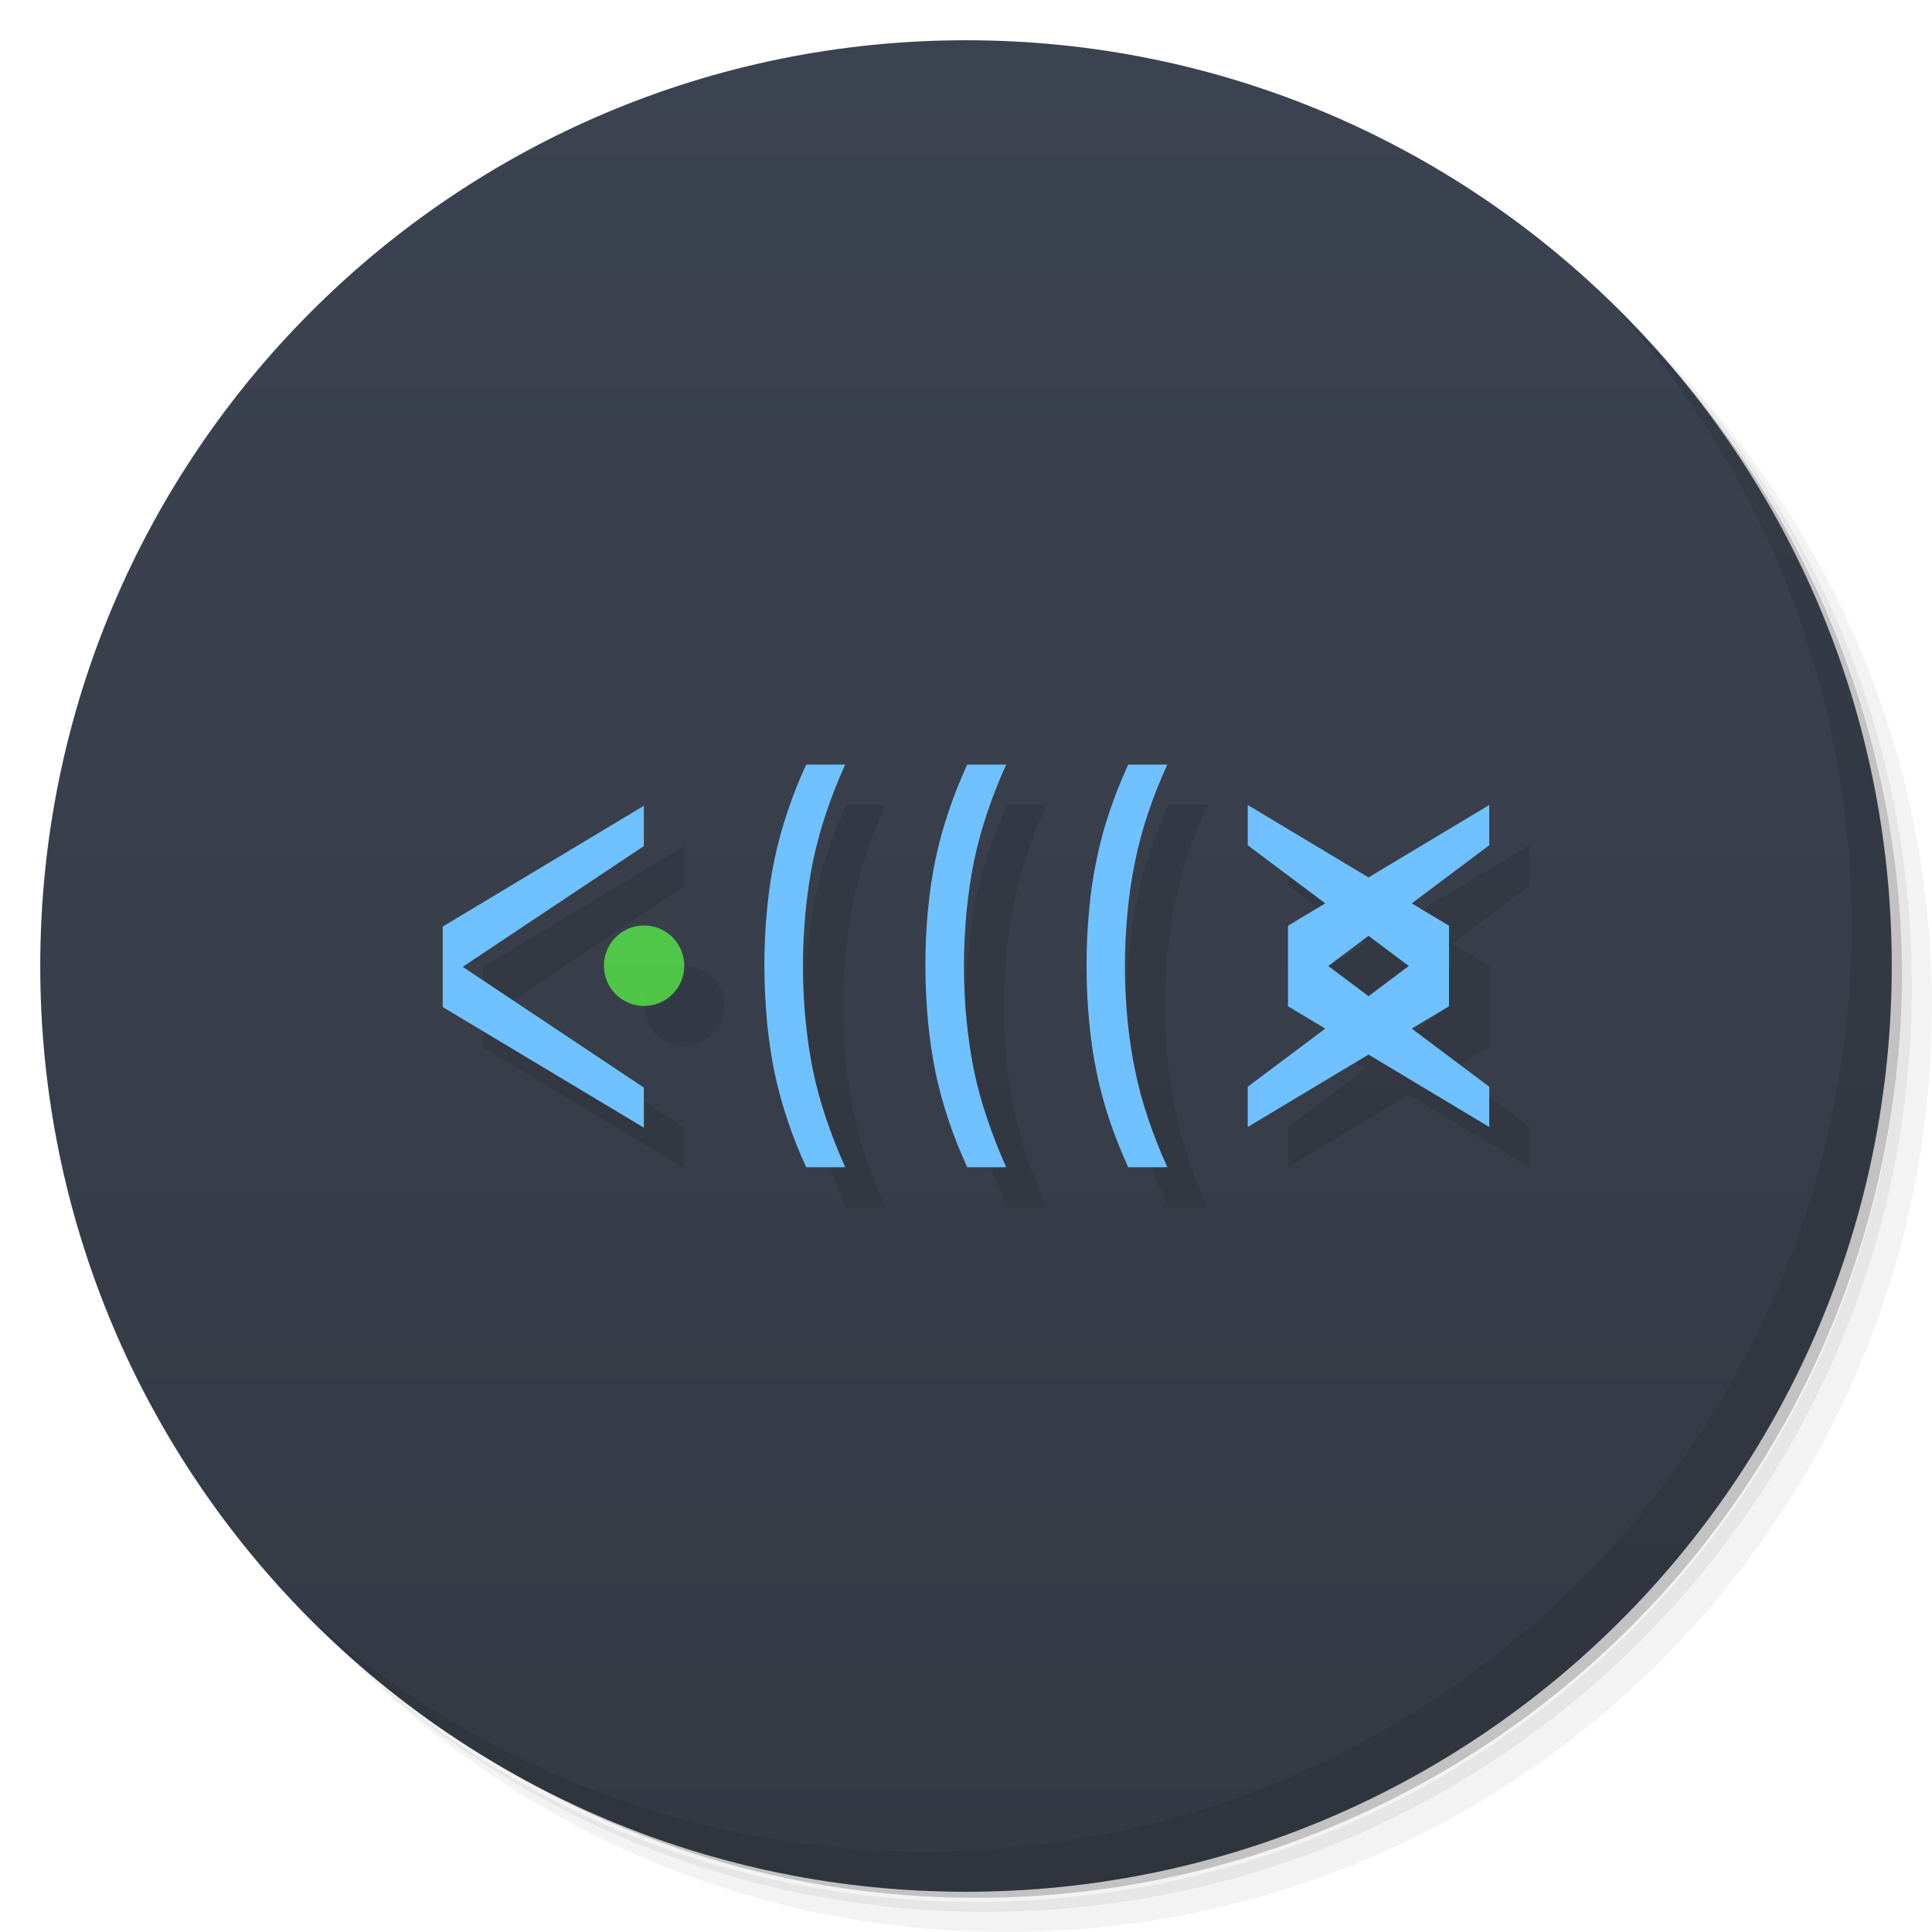 <svg viewBox="0 0 48 48" xmlns="http://www.w3.org/2000/svg">
 <defs>
  <linearGradient id="linearGradient3764" x1="1" x2="47" gradientTransform="matrix(0 -1 1 0 -1.5e-6 48)" gradientUnits="userSpaceOnUse">
   <stop style="stop-color:#343a44" offset="0"/>
   <stop style="stop-color:#3c4350" offset="1"/>
  </linearGradient>
 </defs>
 <path d="m36.31 5c5.859 4.062 9.688 10.831 9.688 18.5 0 12.426-10.07 22.5-22.5 22.5-7.669 0-14.438-3.828-18.5-9.688 1.037 1.822 2.306 3.499 3.781 4.969 4.085 3.712 9.514 5.969 15.469 5.969 12.703 0 23-10.298 23-23 0-5.954-2.256-11.384-5.969-15.469-1.469-1.475-3.147-2.744-4.969-3.781zm4.969 3.781c3.854 4.113 6.219 9.637 6.219 15.719 0 12.703-10.297 23-23 23-6.081 0-11.606-2.364-15.719-6.219 4.16 4.144 9.883 6.719 16.219 6.719 12.703 0 23-10.298 23-23 0-6.335-2.575-12.06-6.719-16.219z" style="opacity:.05"/>
 <path d="m41.28 8.781c3.712 4.085 5.969 9.514 5.969 15.469 0 12.703-10.297 23-23 23-5.954 0-11.384-2.256-15.469-5.969 4.113 3.854 9.637 6.219 15.719 6.219 12.703 0 23-10.298 23-23 0-6.081-2.364-11.606-6.219-15.719z" style="opacity:.1"/>
 <path d="m31.25 2.375c8.615 3.154 14.75 11.417 14.75 21.13 0 12.426-10.07 22.5-22.5 22.5-9.708 0-17.971-6.135-21.12-14.75a23 23 0 0 0 44.875-7 23 23 0 0 0-16-21.875z" style="opacity:.2"/>
 <path d="m24 1c12.703 0 23 10.297 23 23s-10.297 23-23 23-23-10.297-23-23 10.297-23 23-23z" style="fill:url(#linearGradient3764)"/>
 <g transform="translate(1,1)">
  <g style="opacity:.1">
   <path d="m11 25.02v-2l4.996-3v1l-4.5 3 4.5 3v0.996m-4.996-3"/>
   <path d="m17 24c-4e-3 0.551-0.449 0.992-1 0.992s-0.996-0.449-0.996-1 0.445-0.996 0.996-1c0.551 0 0.996 0.445 1 0.996" style="fill-opacity:.706"/>
   <path d="m32 25v-2l5-3v1l-4 3 4 3v1m-6 0v-1l4-3-4-3v-1l5 3v2m-5 3"/>
   <path d="m20.03 29c-0.18-0.391-0.332-0.773-0.461-1.16s-0.238-0.781-0.324-1.184c-0.082-0.402-0.145-0.824-0.188-1.262-0.039-0.438-0.066-0.906-0.066-1.402 0-0.5 0.023-0.965 0.066-1.398 0.043-0.438 0.102-0.859 0.188-1.258 0.086-0.406 0.195-0.801 0.324-1.18 0.129-0.387 0.281-0.773 0.461-1.16h0.969c-0.184 0.402-0.34 0.805-0.473 1.199-0.133 0.395-0.242 0.797-0.328 1.203-0.082 0.402-0.141 0.82-0.184 1.25-0.039 0.426-0.066 0.875-0.066 1.348s0.023 0.926 0.066 1.355c0.043 0.426 0.102 0.84 0.184 1.246 0.086 0.406 0.195 0.805 0.328 1.195 0.133 0.395 0.289 0.797 0.473 1.207m-0.969 0"/>
   <path d="m24.03 29c-0.176-0.391-0.332-0.773-0.461-1.16s-0.238-0.781-0.324-1.184c-0.082-0.402-0.145-0.824-0.188-1.262-0.039-0.438-0.066-0.906-0.066-1.402 0-0.5 0.023-0.965 0.066-1.398 0.043-0.438 0.102-0.859 0.188-1.258 0.086-0.406 0.195-0.801 0.324-1.18 0.129-0.387 0.285-0.773 0.461-1.16h0.969c-0.184 0.402-0.34 0.805-0.473 1.199-0.133 0.395-0.242 0.797-0.328 1.203-0.082 0.402-0.141 0.82-0.184 1.25-0.039 0.426-0.066 0.875-0.066 1.348s0.023 0.926 0.066 1.355c0.043 0.426 0.102 0.84 0.184 1.246 0.086 0.406 0.195 0.805 0.328 1.195 0.133 0.395 0.289 0.797 0.473 1.207m-0.969 0"/>
   <path d="m28.03 29c-0.176-0.391-0.332-0.773-0.461-1.16s-0.238-0.781-0.32-1.184c-0.086-0.402-0.148-0.824-0.188-1.262-0.043-0.438-0.066-0.906-0.066-1.402 0-0.5 0.023-0.965 0.066-1.398 0.039-0.438 0.102-0.859 0.188-1.258 0.082-0.406 0.191-0.801 0.32-1.18 0.129-0.387 0.285-0.773 0.461-1.16h0.973c-0.188 0.402-0.344 0.805-0.477 1.199-0.133 0.395-0.242 0.797-0.324 1.203-0.086 0.402-0.145 0.82-0.188 1.25-0.039 0.426-0.066 0.875-0.066 1.348s0.023 0.926 0.066 1.355c0.043 0.426 0.102 0.84 0.188 1.246 0.082 0.406 0.191 0.805 0.324 1.195 0.133 0.395 0.289 0.797 0.477 1.207m-0.973 0"/>
  </g>
 </g>
 <path d="m11 25.02v-2l4.996-3v1l-4.5 3 4.5 3v0.996m-4.996-3" style="fill:#70c1ff"/>
 <path d="m17 24c-4e-3 0.551-0.449 0.992-1 0.992s-0.996-0.449-0.996-1 0.445-0.996 0.996-1c0.551 0 0.996 0.445 1 0.996" style="fill-opacity:.706;fill:#5bff49"/>
 <path d="m32 25v-2l5-3v1l-4 3 4 3v1m-6 0v-1l4-3-4-3v-1l5 3v2m-5 3" style="fill:#70c1ff"/>
 <path d="m20.03 29c-0.18-0.391-0.332-0.773-0.461-1.16s-0.238-0.781-0.324-1.184c-0.082-0.402-0.145-0.824-0.188-1.262-0.039-0.438-0.066-0.906-0.066-1.402 0-0.5 0.023-0.965 0.066-1.398 0.043-0.438 0.102-0.859 0.188-1.258 0.086-0.406 0.195-0.801 0.324-1.18 0.129-0.387 0.281-0.773 0.461-1.16h0.969c-0.184 0.402-0.34 0.805-0.473 1.199-0.133 0.395-0.242 0.797-0.328 1.203-0.082 0.402-0.141 0.82-0.184 1.25-0.039 0.426-0.066 0.875-0.066 1.348s0.023 0.926 0.066 1.355c0.043 0.426 0.102 0.84 0.184 1.246 0.086 0.406 0.195 0.805 0.328 1.195 0.133 0.395 0.289 0.797 0.473 1.207m-0.969 0" style="fill:#70c1ff"/>
 <path d="m24.03 29c-0.176-0.391-0.332-0.773-0.461-1.16s-0.238-0.781-0.324-1.184c-0.082-0.402-0.145-0.824-0.188-1.262-0.039-0.438-0.066-0.906-0.066-1.402 0-0.5 0.023-0.965 0.066-1.398 0.043-0.438 0.102-0.859 0.188-1.258 0.086-0.406 0.195-0.801 0.324-1.18 0.129-0.387 0.285-0.773 0.461-1.16h0.969c-0.184 0.402-0.34 0.805-0.473 1.199-0.133 0.395-0.242 0.797-0.328 1.203-0.082 0.402-0.141 0.82-0.184 1.25-0.039 0.426-0.066 0.875-0.066 1.348s0.023 0.926 0.066 1.355c0.043 0.426 0.102 0.84 0.184 1.246 0.086 0.406 0.195 0.805 0.328 1.195 0.133 0.395 0.289 0.797 0.473 1.207m-0.969 0" style="fill:#70c1ff"/>
 <path d="m28.03 29c-0.176-0.391-0.332-0.773-0.461-1.16s-0.238-0.781-0.32-1.184c-0.086-0.402-0.148-0.824-0.188-1.262-0.043-0.438-0.066-0.906-0.066-1.402 0-0.5 0.023-0.965 0.066-1.398 0.039-0.438 0.102-0.859 0.188-1.258 0.082-0.406 0.191-0.801 0.32-1.18 0.129-0.387 0.285-0.773 0.461-1.16h0.973c-0.188 0.402-0.344 0.805-0.477 1.199-0.133 0.395-0.242 0.797-0.324 1.203-0.086 0.402-0.145 0.82-0.188 1.25-0.039 0.426-0.066 0.875-0.066 1.348s0.023 0.926 0.066 1.355c0.043 0.426 0.102 0.84 0.188 1.246 0.082 0.406 0.191 0.805 0.324 1.195 0.133 0.395 0.289 0.797 0.477 1.207m-0.973 0" style="fill:#70c1ff"/>
 <path d="m40.03 7.531c3.712 4.084 5.969 9.514 5.969 15.469 0 12.703-10.297 23-23 23-5.954 0-11.384-2.256-15.469-5.969 4.178 4.291 10.01 6.969 16.469 6.969 12.703 0 23-10.298 23-23 0-6.462-2.677-12.291-6.969-16.469z" style="opacity:.1"/>
</svg>
